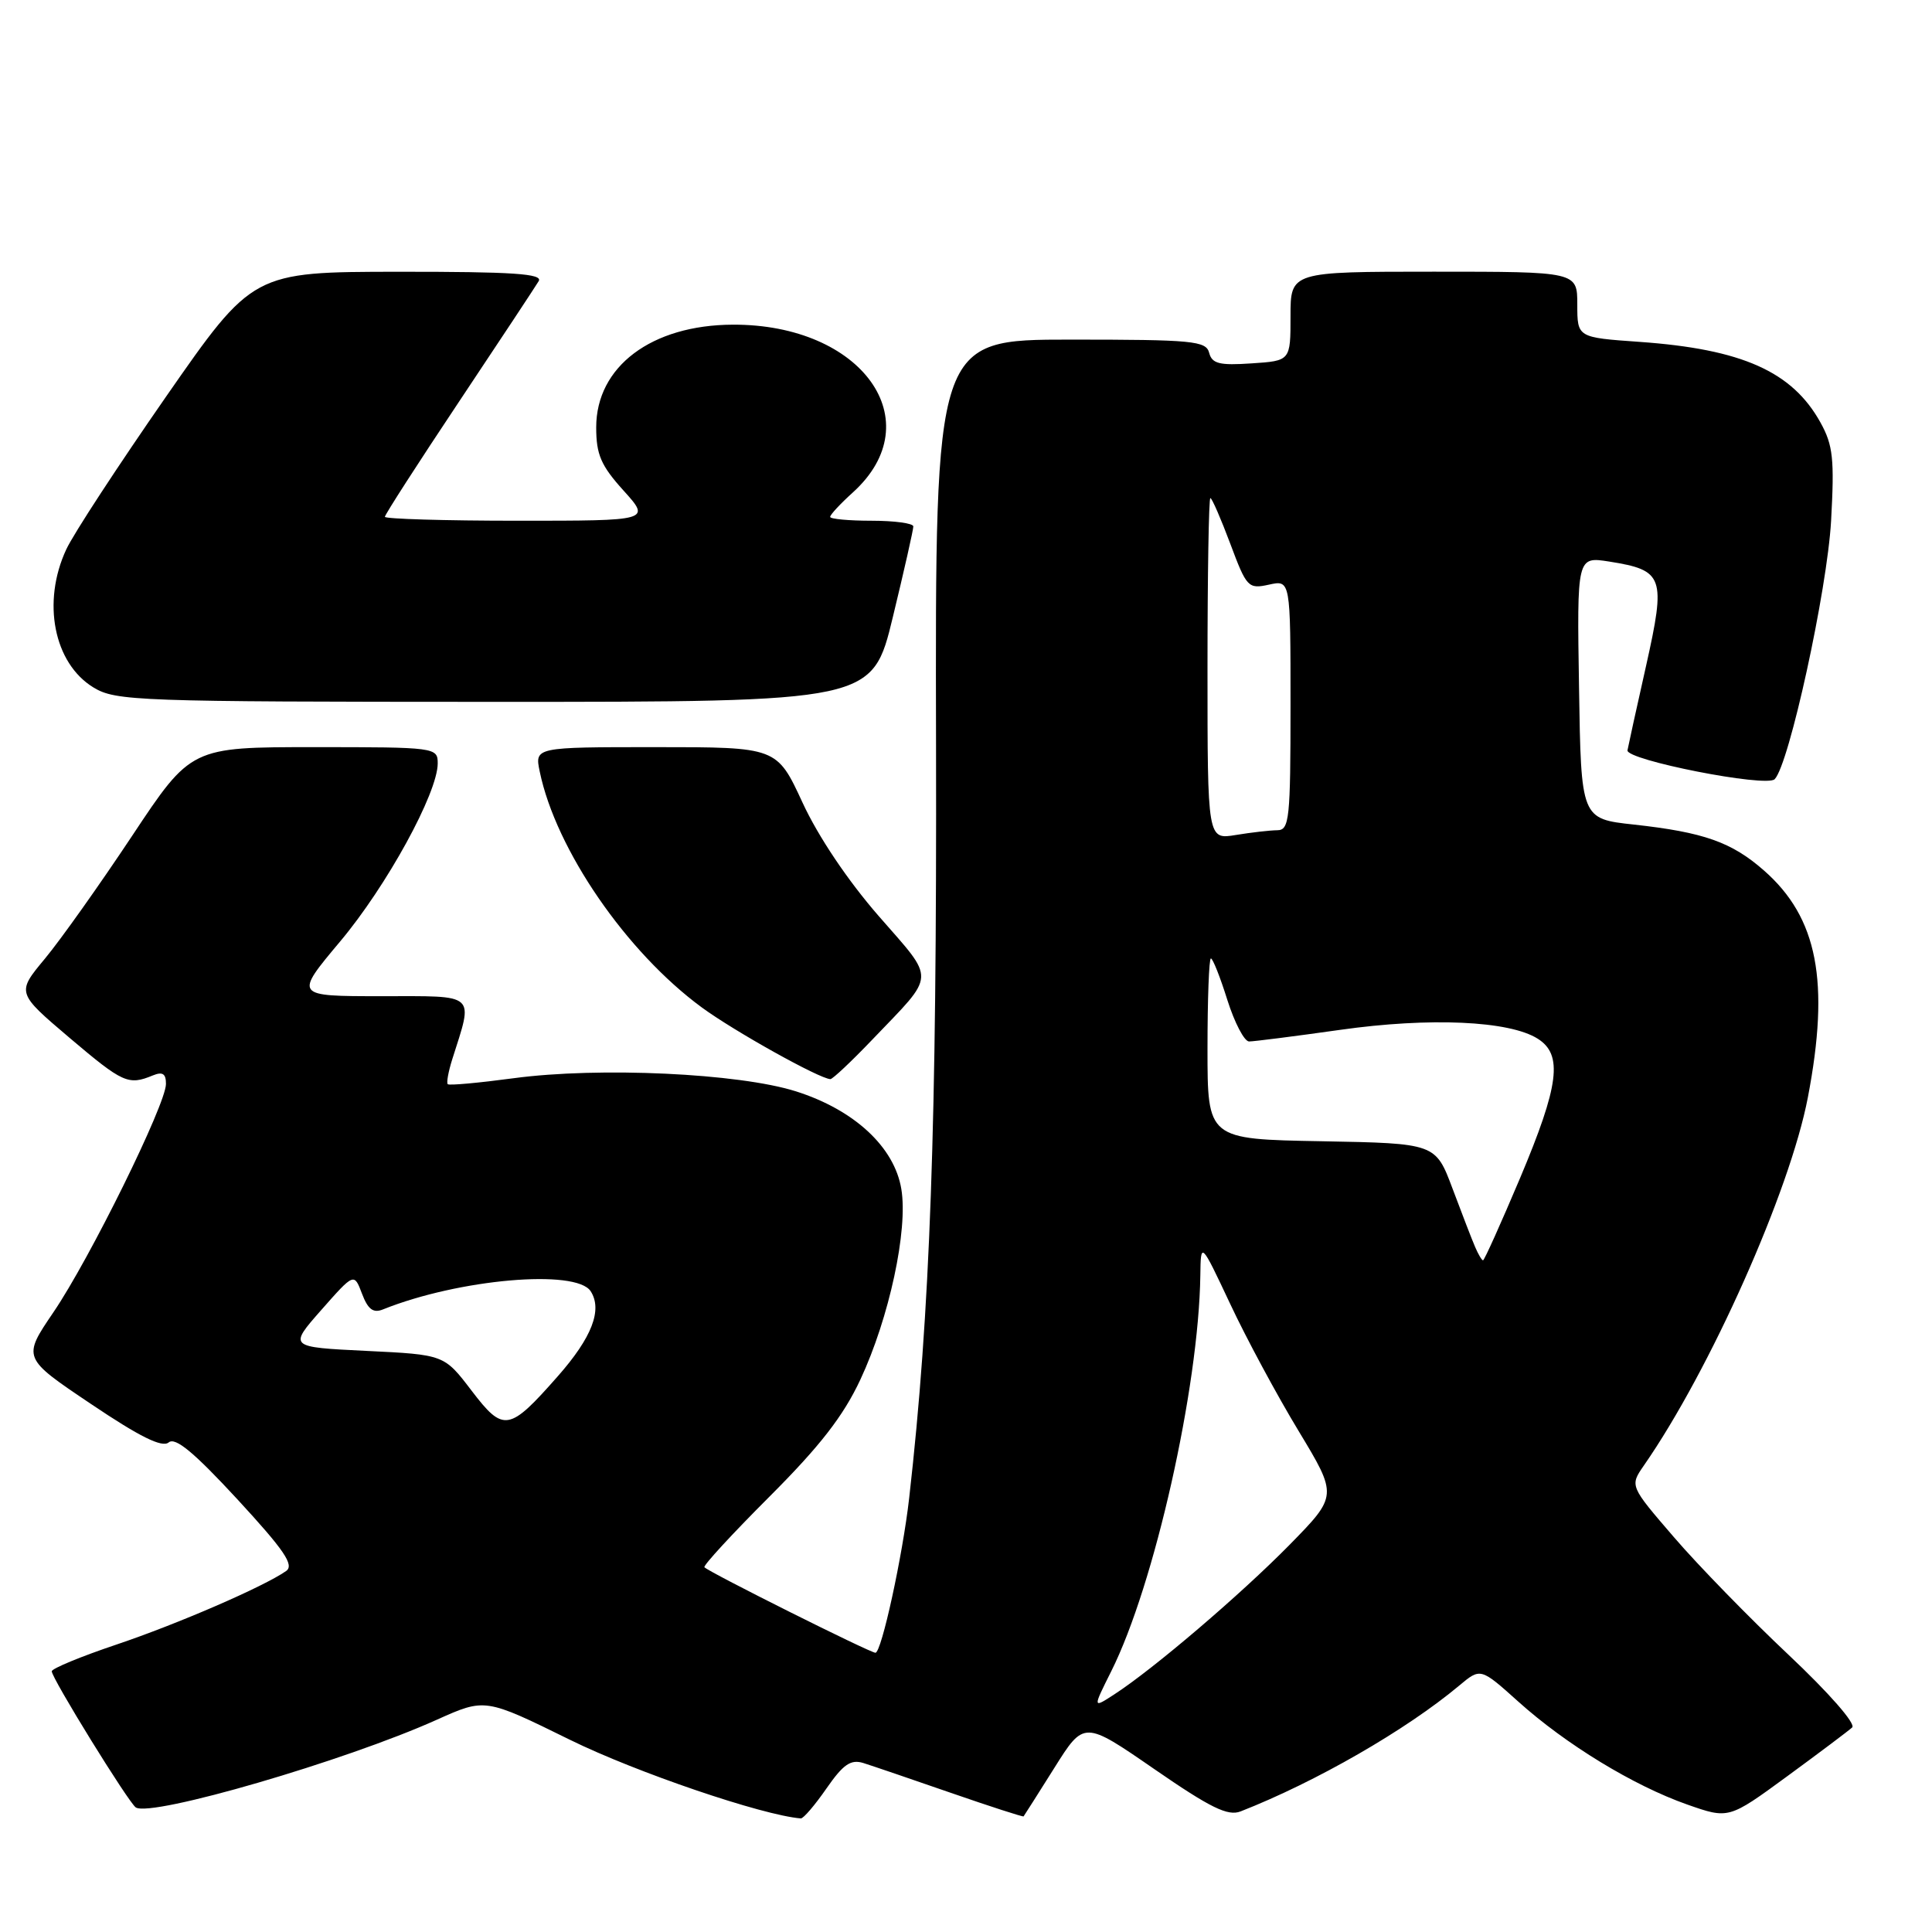 <?xml version="1.0" encoding="UTF-8" standalone="no"?>
<!DOCTYPE svg PUBLIC "-//W3C//DTD SVG 1.1//EN" "http://www.w3.org/Graphics/SVG/1.1/DTD/svg11.dtd" >
<svg xmlns="http://www.w3.org/2000/svg" xmlns:xlink="http://www.w3.org/1999/xlink" version="1.1" viewBox="0 0 256 256">
 <g >
 <path fill="currentColor"
d=" M 109.51 236.98 C 111.73 233.78 112.73 233.09 114.40 233.61 C 115.55 233.97 120.77 235.75 125.99 237.56 C 131.21 239.37 135.55 240.77 135.63 240.68 C 135.71 240.58 137.55 237.69 139.71 234.25 C 143.64 227.99 143.64 227.99 152.96 234.42 C 160.41 239.56 162.70 240.68 164.39 240.02 C 174.35 236.12 186.34 229.22 193.34 223.36 C 196.18 220.98 196.18 220.98 201.18 225.47 C 207.50 231.15 216.44 236.60 223.54 239.10 C 229.06 241.04 229.06 241.04 236.78 235.39 C 241.03 232.28 244.91 229.36 245.42 228.90 C 245.94 228.42 242.36 224.33 237.00 219.28 C 231.87 214.45 225.03 207.44 221.81 203.69 C 215.95 196.89 215.95 196.89 217.82 194.19 C 226.59 181.57 237.18 157.80 239.55 145.42 C 242.49 130.06 240.85 121.59 233.74 115.35 C 229.45 111.58 225.76 110.28 216.50 109.26 C 209.50 108.50 209.50 108.50 209.23 91.12 C 208.95 73.74 208.95 73.74 213.23 74.41 C 220.46 75.56 220.76 76.40 218.11 88.24 C 216.84 93.88 215.74 98.91 215.65 99.42 C 215.44 100.71 234.03 104.37 235.15 103.25 C 237.06 101.34 242.11 78.22 242.63 69.00 C 243.08 60.84 242.89 59.00 241.23 56.00 C 237.49 49.23 230.82 46.26 217.25 45.30 C 209.00 44.72 209.00 44.72 209.00 40.36 C 209.00 36.00 209.00 36.00 190.00 36.00 C 171.00 36.00 171.00 36.00 171.00 41.90 C 171.00 47.81 171.00 47.81 165.84 48.15 C 161.59 48.44 160.60 48.20 160.22 46.75 C 159.81 45.17 158.08 45.00 141.84 45.00 C 123.91 45.00 123.91 45.00 124.03 98.75 C 124.14 149.24 123.26 173.95 120.47 198.50 C 119.60 206.17 116.80 219.00 116.00 219.00 C 115.29 219.00 94.04 208.38 93.34 207.67 C 93.13 207.47 97.02 203.25 101.96 198.31 C 108.65 191.62 111.74 187.64 114.00 182.81 C 117.82 174.64 120.34 162.97 119.43 157.55 C 118.51 151.98 113.19 147.06 105.47 144.61 C 97.89 142.21 79.39 141.35 68.06 142.87 C 63.44 143.49 59.52 143.85 59.33 143.66 C 59.14 143.48 59.41 142.01 59.91 140.41 C 62.74 131.47 63.33 132.00 50.51 132.00 C 38.99 132.00 38.99 132.00 45.07 124.75 C 51.24 117.40 58.00 105.07 58.00 101.15 C 58.00 99.04 57.70 99.00 41.65 99.00 C 25.31 99.00 25.31 99.00 17.51 110.75 C 13.22 117.21 8.02 124.54 5.95 127.03 C 2.19 131.55 2.19 131.55 9.23 137.53 C 16.29 143.51 17.00 143.84 20.25 142.50 C 21.55 141.97 22.00 142.27 21.99 143.64 C 21.98 146.34 11.89 166.81 7.08 173.88 C 2.97 179.93 2.97 179.93 12.05 186.03 C 18.54 190.40 21.48 191.85 22.35 191.13 C 23.23 190.39 25.69 192.43 31.44 198.65 C 37.69 205.43 39.02 207.39 37.91 208.17 C 34.93 210.25 23.53 215.19 15.41 217.92 C 10.74 219.49 6.89 221.08 6.86 221.45 C 6.78 222.26 17.07 238.92 18.00 239.50 C 20.11 240.80 45.76 233.33 57.89 227.87 C 64.28 225.00 64.28 225.00 75.52 230.53 C 84.30 234.85 101.02 240.54 106.11 240.95 C 106.45 240.98 107.98 239.19 109.51 236.98 Z  M 115.59 137.75 C 124.10 128.86 124.03 130.10 116.45 121.40 C 112.35 116.70 108.41 110.84 106.34 106.35 C 102.94 99.00 102.94 99.00 86.89 99.00 C 70.84 99.00 70.84 99.00 71.52 102.25 C 73.66 112.58 82.99 126.15 92.99 133.49 C 97.31 136.66 108.60 142.95 110.03 142.99 C 110.33 142.99 112.83 140.64 115.59 137.75 Z  M 118.31 81.75 C 119.81 75.56 121.03 70.16 121.02 69.75 C 121.01 69.34 118.53 69.00 115.50 69.00 C 112.47 69.00 110.00 68.77 110.00 68.49 C 110.00 68.20 111.36 66.74 113.02 65.24 C 123.43 55.80 114.23 42.95 97.10 43.02 C 86.33 43.06 79.00 48.57 79.00 56.63 C 79.00 60.24 79.63 61.69 82.62 65.00 C 86.23 69.00 86.23 69.00 68.62 69.00 C 58.93 69.00 51.00 68.76 51.00 68.48 C 51.00 68.19 55.42 61.33 60.82 53.23 C 66.22 45.13 70.97 37.94 71.38 37.25 C 71.96 36.27 67.99 36.00 52.81 36.01 C 33.50 36.03 33.50 36.03 22.00 52.56 C 15.68 61.66 9.72 70.76 8.78 72.80 C 5.53 79.78 7.13 87.89 12.38 91.09 C 15.34 92.89 18.12 92.99 65.54 93.00 C 115.59 93.00 115.59 93.00 118.31 81.75 Z  M 147.25 221.44 C 152.96 210.04 158.84 183.88 159.05 169.00 C 159.11 164.50 159.11 164.50 163.00 172.76 C 165.13 177.31 169.21 184.89 172.07 189.61 C 177.25 198.19 177.25 198.19 170.88 204.69 C 164.39 211.29 152.83 221.16 147.64 224.52 C 144.78 226.38 144.78 226.38 147.25 221.44 Z  M 62.48 184.26 C 58.85 179.50 58.85 179.50 48.54 179.00 C 38.24 178.50 38.24 178.50 42.58 173.57 C 46.92 168.65 46.92 168.65 47.97 171.43 C 48.76 173.51 49.46 174.03 50.76 173.50 C 60.77 169.48 76.35 168.11 78.27 171.10 C 79.85 173.56 78.44 177.22 73.92 182.35 C 67.45 189.70 66.72 189.82 62.48 184.26 Z  M 195.47 165.25 C 195.05 164.29 193.71 160.80 192.47 157.50 C 190.22 151.50 190.22 151.50 175.11 151.22 C 160.00 150.95 160.00 150.95 160.00 138.97 C 160.00 132.39 160.20 127.00 160.45 127.00 C 160.70 127.00 161.68 129.47 162.63 132.50 C 163.59 135.53 164.88 138.00 165.51 138.00 C 166.14 138.00 171.57 137.31 177.58 136.46 C 189.45 134.78 199.98 135.25 203.75 137.63 C 207.12 139.75 206.61 143.78 201.41 156.12 C 198.88 162.10 196.68 167.00 196.51 167.00 C 196.35 167.00 195.88 166.21 195.47 165.25 Z  M 160.00 88.63 C 160.00 76.18 160.17 66.00 160.38 66.00 C 160.59 66.00 161.77 68.72 163.02 72.05 C 165.18 77.84 165.40 78.07 168.14 77.47 C 171.00 76.84 171.00 76.84 171.00 93.42 C 171.00 108.54 170.85 110.00 169.25 110.01 C 168.29 110.02 165.81 110.30 163.75 110.64 C 160.00 111.26 160.00 111.26 160.00 88.63 Z "/>
</g>
</svg>